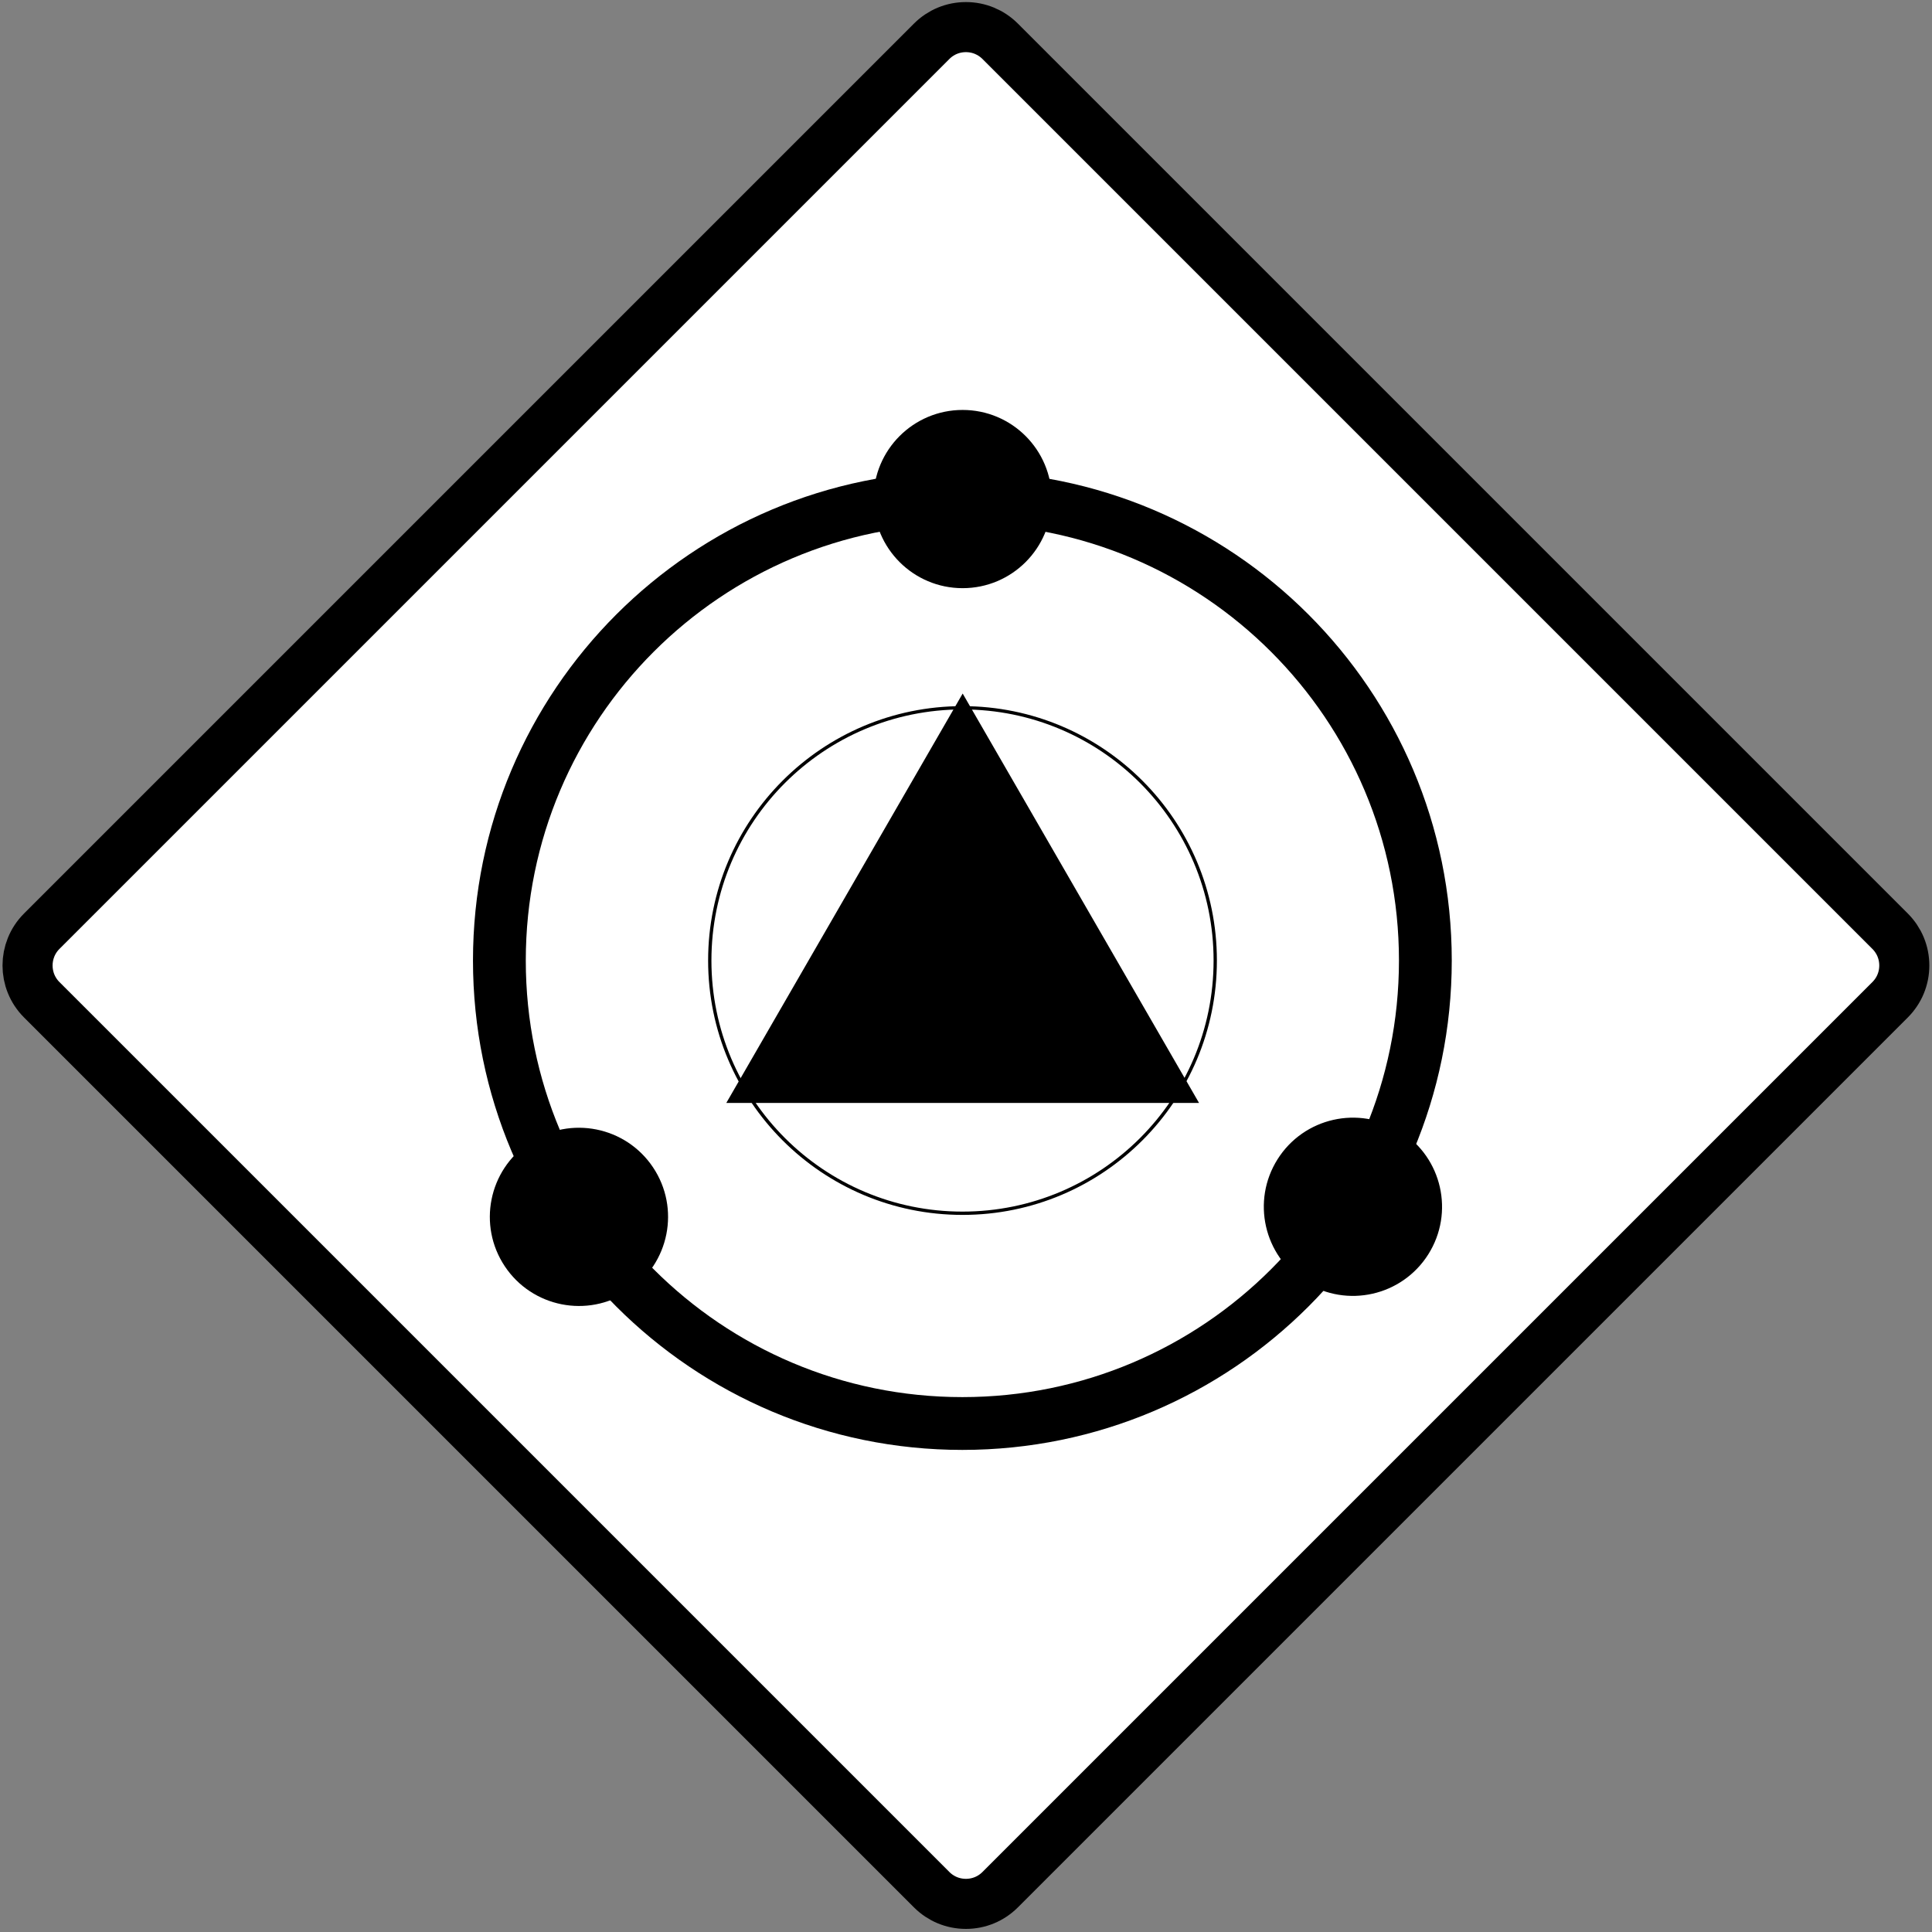 <?xml version="1.0" encoding="UTF-8" standalone="no"?>
<!-- Created with Inkscape (http://www.inkscape.org/) -->

<svg
   width="206.658mm"
   height="206.676mm"
   viewBox="0 0 206.658 206.676"
   version="1.1"
   id="svg5"
   sodipodi:docname="bless.svg"
   inkscape:version="1.1.2 (0a00cf5339, 2022-02-04)"
   xmlns:inkscape="http://www.inkscape.org/namespaces/inkscape"
   xmlns:sodipodi="http://sodipodi.sourceforge.net/DTD/sodipodi-0.dtd"
   xmlns="http://www.w3.org/2000/svg"
   xmlns:svg="http://www.w3.org/2000/svg">
  <rect x="0" y="0" width="206.658" height="206.676" fill="#808080" stroke="none"/>
  <sodipodi:namedview
     id="namedview58"
     pagecolor="#ffffff"
     bordercolor="#666666"
     borderopacity="1.0"
     inkscape:pageshadow="2"
     inkscape:pageopacity="0.0"
     inkscape:pagecheckerboard="0"
     inkscape:document-units="mm"
     showgrid="false"
     fit-margin-top="0"
     fit-margin-left="0"
     fit-margin-right="0"
     fit-margin-bottom="0"
     inkscape:zoom="1.0134873"
     inkscape:cx="391.22345"
     inkscape:cy="390.23676"
     inkscape:window-width="1850"
     inkscape:window-height="1016"
     inkscape:window-x="0"
     inkscape:window-y="0"
     inkscape:window-maximized="1"
     inkscape:current-layer="svg5" />
  <defs
     id="defs2">
    <clipPath
       clipPathUnits="userSpaceOnUse"
       id="clipPath1104">
      <path
         d="M 0,600 H 600 V 0 H 0 Z"
         id="path1102" />
    </clipPath>
    <clipPath
       clipPathUnits="userSpaceOnUse"
       id="clipPath1286">
      <path
         d="M 0,600 H 600 V 0 H 0 Z"
         id="path1284" />
    </clipPath>
    <clipPath
       clipPathUnits="userSpaceOnUse"
       id="clipPath1470">
      <path
         d="M 0,600 H 600 V 0 H 0 Z"
         id="path1468" />
    </clipPath>
    <clipPath
       clipPathUnits="userSpaceOnUse"
       id="clipPath1656">
      <path
         d="M 0,600 H 600 V 0 H 0 Z"
         id="path1654" />
    </clipPath>
    <clipPath
       clipPathUnits="userSpaceOnUse"
       id="clipPath1844">
      <path
         d="M 0,600 H 600 V 0 H 0 Z"
         id="path1842" />
    </clipPath>
    <clipPath
       clipPathUnits="userSpaceOnUse"
       id="clipPath2265">
      <path
         d="M 0,600 H 600 V 0 H 0 Z"
         id="path2263" />
    </clipPath>
    <clipPath
       clipPathUnits="userSpaceOnUse"
       id="clipPath2512">
      <path
         d="M 0,600 H 600 V 0 H 0 Z"
         id="path2510" />
    </clipPath>
    <clipPath
       clipPathUnits="userSpaceOnUse"
       id="clipPath2740">
      <path
         d="M 0,300 H 300 V 0 H 0 Z"
         id="path2738" />
    </clipPath>
    <clipPath
       clipPathUnits="userSpaceOnUse"
       id="clipPath2946">
      <path
         d="M 0,300 H 300 V 0 H 0 Z"
         id="path2944" />
    </clipPath>
    <clipPath
       clipPathUnits="userSpaceOnUse"
       id="clipPath3139">
      <path
         d="M 0,300 H 300 V 0 H 0 Z"
         id="path3137" />
    </clipPath>
    <clipPath
       clipPathUnits="userSpaceOnUse"
       id="clipPath3322">
      <path
         d="M 0,300 H 300 V 0 H 0 Z"
         id="path3320" />
    </clipPath>
    <clipPath
       clipPathUnits="userSpaceOnUse"
       id="clipPath3754">
      <path
         d="M 0,300 H 300 V 0 H 0 Z"
         id="path3752" />
    </clipPath>
    <clipPath
       clipPathUnits="userSpaceOnUse"
       id="clipPath3928">
      <path
         d="M 0,300 H 300 V 0 H 0 Z"
         id="path3926" />
    </clipPath>
    <clipPath
       clipPathUnits="userSpaceOnUse"
       id="clipPath4106">
      <path
         d="M 0,300 H 300 V 0 H 0 Z"
         id="path4104" />
    </clipPath>
    <clipPath
       clipPathUnits="userSpaceOnUse"
       id="clipPath4300">
      <path
         d="M 0,300 H 300 V 0 H 0 Z"
         id="path4298" />
    </clipPath>
    <clipPath
       clipPathUnits="userSpaceOnUse"
       id="clipPath4493">
      <path
         d="M 0,300 H 300 V 0 H 0 Z"
         id="path4491" />
    </clipPath>
    <clipPath
       clipPathUnits="userSpaceOnUse"
       id="clipPath4688">
      <path
         d="M 0,300 H 300 V 0 H 0 Z"
         id="path4686" />
    </clipPath>
    <clipPath
       clipPathUnits="userSpaceOnUse"
       id="clipPath4913">
      <path
         d="M 0,600 H 600 V 0 H 0 Z"
         id="path4911" />
    </clipPath>
  </defs>
  <g
     id="g4915"
     transform="matrix(0.353,0,0,-0.353,103.32,203.649)"
     style="fill:#ffffff;stroke:#000000;stroke-width:15.174;stroke-miterlimit:4;stroke-dasharray:none;stroke-opacity:1">
    <path
       d="m 0,0 c -3.921,0 -7.608,1.527 -10.381,4.3 l -269.667,269.666 c -5.724,5.724 -5.724,15.038 0,20.763 l 269.667,269.667 c 2.773,2.772 6.46,4.299 10.381,4.299 3.922,0 7.608,-1.527 10.382,-4.299 L 280.048,294.729 c 2.772,-2.773 4.3,-6.46 4.3,-10.381 0,-3.922 -1.528,-7.609 -4.3,-10.382 L 10.382,4.3 C 7.608,1.527 3.922,0 0,0"
       style="fill:#ffffff;fill-opacity:1;fill-rule:nonzero;stroke:#000000;stroke-width:15.174;stroke-miterlimit:4;stroke-dasharray:none;stroke-opacity:1"
       id="path4917" />
  </g>
  <g
     id="g4923"
     transform="matrix(0.353,0,0,-0.353,102.973,74.185)"
     style="fill:#000000">
    <path
       d="m 0,0 35.813,-62.031 35.814,-62.031 H 0 -71.627 l 35.814,62.031 z"
       style="fill:#000000;fill-opacity:1;fill-rule:nonzero;stroke:none"
       id="path4925" />
  </g>
  <g
     id="g4927"
     transform="matrix(0.353,0,0,-0.353,112.499,53.382)"
     style="fill:#000000">
    <path
       d="m 0,0 c 0,-14.914 -12.09,-27.003 -27.003,-27.003 -14.913,0 -27.002,12.089 -27.002,27.003 0,14.913 12.089,27.002 27.002,27.002 C -12.09,27.002 0,14.913 0,0"
       style="fill:#000000;fill-opacity:1;fill-rule:nonzero;stroke:none"
       id="path4929" />
  </g>
  <g
     id="g4931"
     transform="matrix(0.353,0,0,-0.353,139.63,137.145)"
     style="fill:#000000">
    <path
       d="m 0,0 c -12.611,7.96 -16.382,24.636 -8.422,37.247 7.96,12.611 24.636,16.382 37.247,8.422 C 41.437,37.71 45.207,21.033 37.247,8.422 29.287,-4.189 12.611,-7.96 0,0"
       style="fill:#000000;fill-opacity:1;fill-rule:nonzero;stroke:none"
       id="path4933" />
  </g>
  <g
     id="g4935"
     transform="matrix(0.353,0,0,-0.353,56.634,122.237)"
     style="fill:#000000">
    <path
       d="m 0,0 c 12.401,8.283 29.169,4.944 37.452,-7.457 8.283,-12.401 4.944,-29.17 -7.457,-37.452 -12.402,-8.283 -29.17,-4.945 -37.453,7.457 C -15.74,-25.051 -12.401,-8.282 0,0"
       style="fill:#000000;fill-opacity:1;fill-rule:nonzero;stroke:none"
       id="path4937" />
  </g>
  <g
     id="g4939"
     transform="matrix(0.353,0,0,-0.353,152.465,102.743)"
     style="stroke:#000000;stroke-opacity:1">
    <path
       d="m 0,0 c 0,-77.483 -62.812,-140.295 -140.295,-140.295 -77.483,0 -140.295,62.812 -140.295,140.295 0,77.483 62.812,140.295 140.295,140.295 C -62.812,140.295 0,77.483 0,0 Z"
       style="fill:none;stroke:#000000;stroke-width:16;stroke-linecap:butt;stroke-linejoin:miter;stroke-miterlimit:10;stroke-dasharray:none;stroke-opacity:1"
       id="path4941" />
  </g>
  <g
     id="g4943"
     transform="matrix(0.353,0,0,-0.353,129.989,102.743)"
     style="stroke:#000000;stroke-opacity:1;stroke-width:1.001;stroke-miterlimit:4;stroke-dasharray:none">
    <path
       d="m 0,0 c 0,-42.295 -34.287,-76.583 -76.583,-76.583 -42.296,0 -76.583,34.288 -76.583,76.583 0,42.296 34.287,76.583 76.583,76.583 C -34.287,76.583 0,42.296 0,0 Z"
       style="fill:none;stroke:#000000;stroke-width:1.001;stroke-linecap:butt;stroke-linejoin:miter;stroke-miterlimit:4;stroke-dasharray:none;stroke-opacity:1"
       id="path4945" />
  </g>
</svg>
